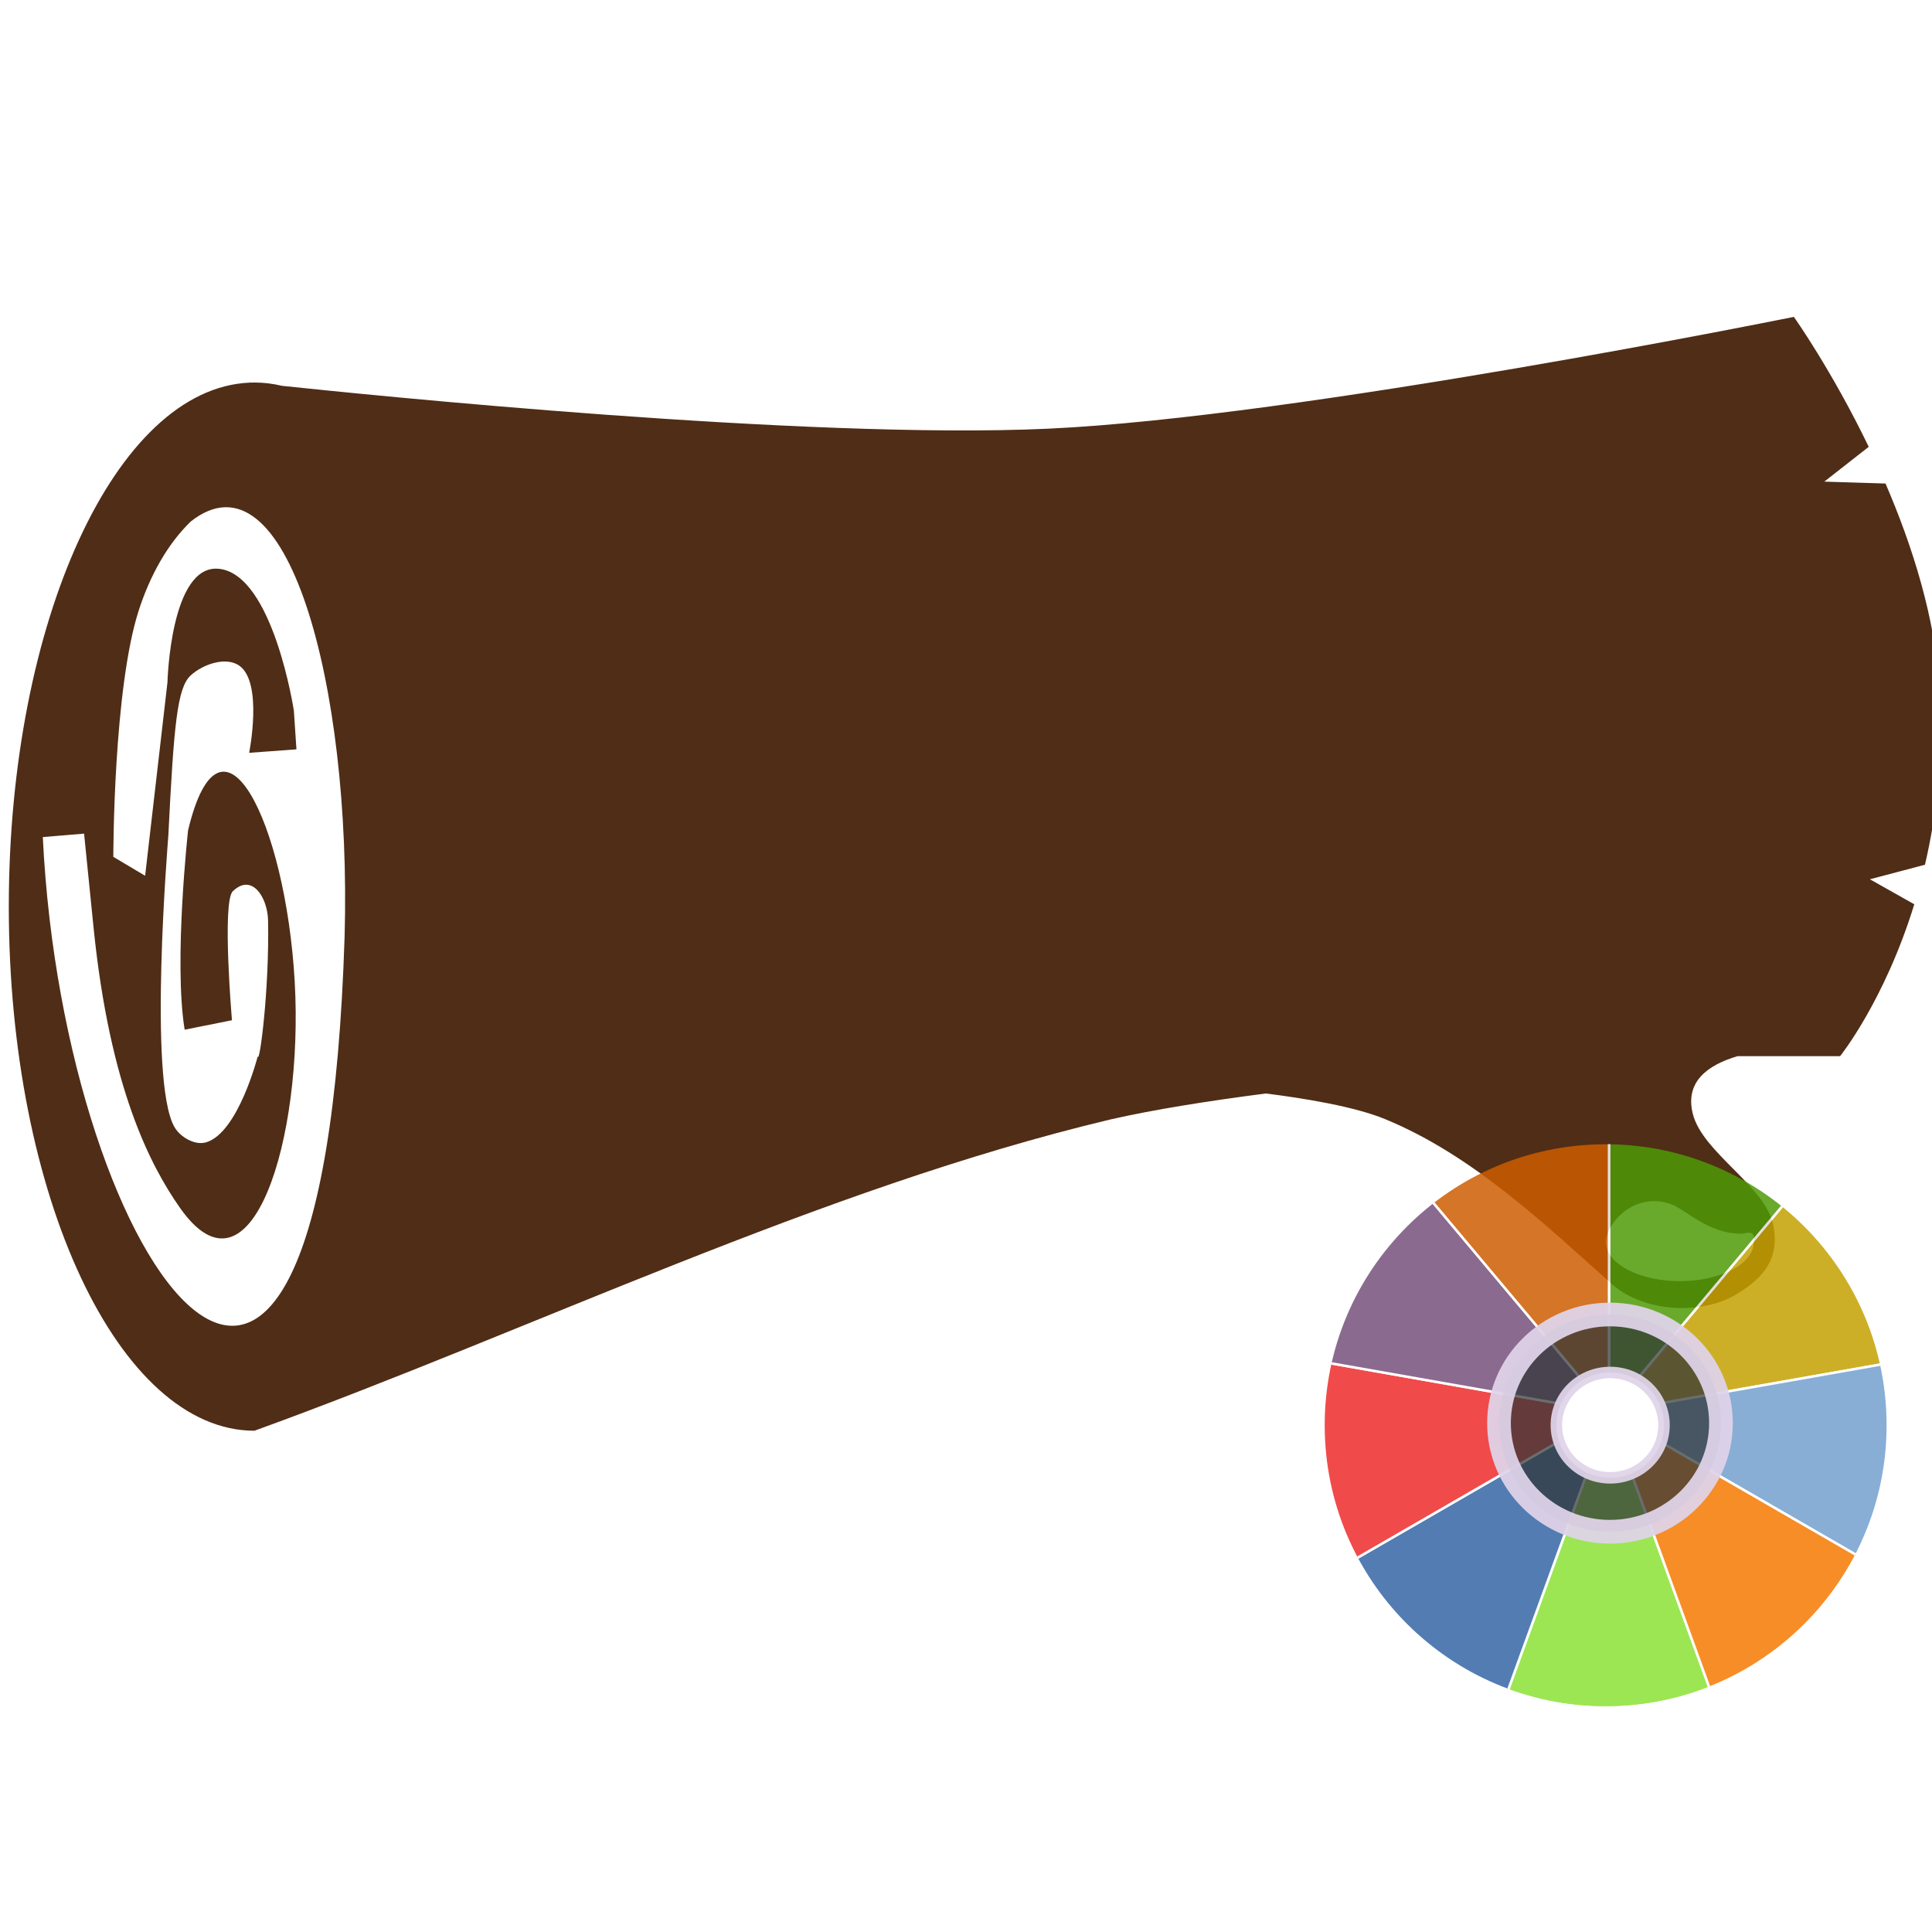 <?xml version="1.0" encoding="UTF-8" standalone="no"?>
<svg
   width="62.088mm"
   height="62.088mm"
   viewBox="0 0 62.088 62.088"
   version="1.1"
   id="svg1190"
   sodipodi:docname="log_2_brown_2.svg"
   inkscape:version="1.3.2 (091e20e, 2023-11-25, custom)"
   inkscape:export-filename="log_2_brown_2.png"
   inkscape:export-xdpi="104.72891"
   inkscape:export-ydpi="104.72891"
   xmlns:inkscape="http://www.inkscape.org/namespaces/inkscape"
   xmlns:sodipodi="http://sodipodi.sourceforge.net/DTD/sodipodi-0.dtd"
   xmlns="http://www.w3.org/2000/svg"
   xmlns:svg="http://www.w3.org/2000/svg">
  <defs
     id="defs1">
    <clipPath
       id="clipPath3570"
       clipPathUnits="userSpaceOnUse">
      <circle
         id="path3572"
         style="fill:#f57900;fill-rule:evenodd"
         transform="translate(-683.57,355.3)"
         cx="-311.429"
         cy="180.934"
         r="225.714" />
    </clipPath>
    <filter
       id="filter4538"
       height="1.381"
       width="1.375"
       color-interpolation-filters="sRGB"
       y="-0.19"
       x="-0.188"
       inkscape:collect="always">
      <feGaussianBlur
         id="feGaussianBlur4540"
         stdDeviation="48.833"
         inkscape:collect="always" />
    </filter>
  </defs>
  <sodipodi:namedview
     id="namedview1"
     pagecolor="#ffffff"
     bordercolor="#000000"
     borderopacity="0.25"
     inkscape:showpageshadow="2"
     inkscape:pageopacity="0.0"
     inkscape:pagecheckerboard="0"
     inkscape:deskcolor="#d1d1d1"
     inkscape:document-units="mm"
     inkscape:zoom="1.3221088"
     inkscape:cx="173.58632"
     inkscape:cy="183.4191"
     inkscape:window-width="1920"
     inkscape:window-height="1001"
     inkscape:window-x="-9"
     inkscape:window-y="-9"
     inkscape:window-maximized="1"
     inkscape:current-layer="svg1190" />
  <g
     id="layer1"
     transform="translate(-73.398,-119.953)">
    <g
       id="g1849">
      <g
         id="g960">
        <g
           id="g977">
          <path
             d="m 131.048,130.136 c 0,0 -15.915,3.228 -23.994,3.595 -7.757,0.353 -21.919,-1.096 -24.595,-1.379 -0.294,-0.071 -0.589,-0.106 -0.884,-0.106 -0.043,1.1e-4 -0.086,9.8e-4 -0.129,0.003 -1.95e-4,-2e-5 -0.027,-0.003 -0.027,-0.003 v 0.004 c -4.298,0.182 -7.737,7.667 -7.738,16.839 -5.3e-5,9.302 3.534,16.843 7.894,16.843 8.823,-3.195 18.205,-7.787 27.511,-10.004 1.406,-0.32 3.145,-0.595 4.993,-0.834 1.267,0.16 2.858,0.423 3.829,0.823 2.83,1.165 5.129,3.381 7.295,5.306 1.008,0.896 2.889,1.016 4.034,0.304 0.878,-0.545 1.336,-1.144 1.158,-2.162 -0.224,-1.279 -2.277,-2.355 -2.595,-3.614 -0.263,-1.042 0.486,-1.574 1.435,-1.856 h 3.297 c 0,0 1.426,-1.768 2.385,-4.881 l -1.427,-0.804 1.77,-0.467 c 0.373,-1.596 0.595,-3.465 0.477,-5.571 -0.131,-2.33 -0.882,-4.679 -1.745,-6.68 l -1.967,-0.061 1.428,-1.118 c -1.194,-2.473 -2.406,-4.176 -2.406,-4.176 z"
             style="fill:#502d16;stroke-width:0.265;stroke-linecap:round;stroke-linejoin:round"
             id="path890" />
          <path
             d="m 127.053,158.636 c -1.124,-0.378 -2.043,0.615 -2.043,1.238 -9e-5,0.691 1.063,1.251 2.374,1.251 1.311,-6e-5 2.374,-0.56 2.374,-1.251 -2e-5,-0.096 0.021,-0.239 -0.063,-0.286 -0.098,-0.055 -0.22,0.012 -0.331,0.012 -1.102,-3e-5 -1.769,-0.783 -2.311,-0.965 z"
             style="fill:#ffffff;stroke-width:0.265;stroke-linecap:round;stroke-linejoin:round"
             id="path905" />
          <path
             id="path916"
             d="m 77.04,147.489 1.022,0.608 0.718,-6.217 c 0,0 0.093,-3.814 1.658,-3.647 1.738,0.185 2.404,4.559 2.404,4.559 l 0.083,1.243 -1.52,0.111 c 0,0 0.449,-2.235 -0.304,-2.791 -0.43,-0.318 -1.182,-0.058 -1.575,0.304 -0.435,0.401 -0.539,1.582 -0.718,5.14 -0.007,0.141 -0.656,7.869 0.193,9.367 0.187,0.33 0.659,0.605 1.022,0.497 1.03,-0.306 1.658,-2.763 1.658,-2.763 0.056,0.278 0.376,-2.136 0.332,-4.366 -0.015,-0.732 -0.515,-1.539 -1.133,-0.939 -0.352,0.342 -0.028,4.145 -0.028,4.145 l -1.52,0.304 c -0.357,-2.2 0.111,-6.411 0.111,-6.411 1.064,-4.443 3.133,-0.276 3.426,4.863 0.29,5.08 -1.402,10.538 -3.692,7.266 -0.94,-1.343 -2.251,-3.835 -2.773,-9.007 l -0.304,-3.012 -1.326,0.111 c 0.677,14.013 9.003,25.417 9.699,3.178 0.224,-8.098 -1.857,-15.756 -4.946,-13.319 -0.782,0.76 -1.317,1.783 -1.658,2.819 -0.833,2.534 -0.829,7.958 -0.829,7.958 z"
             style="fill:#ffffff;fill-opacity:1;stroke:none;stroke-width:0.265px;stroke-linecap:butt;stroke-linejoin:miter;stroke-opacity:1" />
        </g>
      </g>
    </g>
  </g>
  <g
     id="g3558"
     style="opacity:0.844;stroke:#ffffff;stroke-width:2;filter:url(#filter4538)"
     transform="matrix(0.04,0,0,0.04,91.4,24.352)"
     clip-path="url(#clipPath3570)"
     inkscape:export-filename="cd_sat.png"
     inkscape:export-xdpi="544.40509"
     inkscape:export-ydpi="544.40509">
    <path
       id="path3536"
       style="fill:#8ae234;stroke:#ffffff;stroke-width:2"
       d="m -1102.1,827.92 h 219.83 l -109.92,-301.99 -109.92,301.99 z"
       inkscape:transform-center-y="150.99634"
       inkscape:connector-curvature="0"
       inkscape:label="Triangle" />
    <path
       id="path3538"
       style="fill:#8ae234;stroke:#ffffff;stroke-width:2"
       d="m -1102.1,827.92 h 219.83 l -109.92,-301.99 -109.92,301.99 z"
       inkscape:transform-center-y="150.99634"
       inkscape:connector-curvature="0"
       inkscape:label="Triangle" />
    <path
       id="path3540"
       style="fill:#3465a4;stroke:#ffffff;stroke-width:2"
       d="m -1270.5,686.61 168.4,141.31 109.92,-301.99 -278.32,160.69 z"
       inkscape:transform-center-x="139.15896"
       inkscape:transform-center-y="150.99633"
       inkscape:connector-curvature="0"
       inkscape:label="Triangle" />
    <path
       id="path3542"
       style="fill:#ef2929;stroke:#ffffff;stroke-width:2"
       d="m -1308.6,470.12 38.174,216.49 278.32,-160.69 -316.49,-55.806 z"
       inkscape:transform-center-x="158.24575"
       inkscape:transform-center-y="52.440505"
       inkscape:connector-curvature="0"
       inkscape:label="Triangle" />
    <path
       id="path3544"
       style="fill:#75507b;stroke:#ffffff;stroke-width:2"
       d="m -1198.7,279.74 -109.92,190.38 316.49,55.806 -206.58,-246.19 z"
       inkscape:transform-center-x="158.24575"
       inkscape:transform-center-y="-123.09333"
       inkscape:connector-curvature="0"
       inkscape:label="Triangle" />
    <path
       id="path3546"
       style="fill:#ce5c00;stroke:#ffffff;stroke-width:2"
       d="m -992.14,204.55 -206.58,75.187 206.58,246.19 -8e-5,-321.37 z"
       inkscape:transform-center-x="103.2876"
       inkscape:transform-center-y="-160.68695"
       inkscape:connector-curvature="0"
       inkscape:label="Triangle" />
    <path
       id="path3548"
       style="fill:#c4a000;stroke:#ffffff;stroke-width:2"
       d="M -675.65,470.12 -785.57,279.74 -992.14,525.93 Z"
       inkscape:transform-center-x="-158.24575"
       inkscape:transform-center-y="-123.09336"
       inkscape:connector-curvature="0"
       inkscape:label="Triangle" />
    <path
       id="path3550"
       style="fill:#4e9a06;stroke:#ffffff;stroke-width:2"
       d="m -785.57,279.74 -206.58,-75.187 7e-5,321.37 206.58,-246.19 z"
       inkscape:transform-center-x="-103.28753"
       inkscape:transform-center-y="-160.68695"
       inkscape:connector-curvature="0"
       inkscape:label="Triangle" />
    <path
       id="path3552"
       style="fill:#729fcf;stroke:#ffffff;stroke-width:2"
       d="m -713.82,686.61 38.174,-216.49 -316.49,55.806 278.32,160.69 z"
       inkscape:transform-center-x="-158.24575"
       inkscape:transform-center-y="52.44042"
       inkscape:connector-curvature="0"
       inkscape:label="Triangle" />
    <path
       id="path3554"
       style="fill:#f57900;stroke:#ffffff;stroke-width:2"
       d="M -882.23,827.92 -713.82,686.61 -992.14,525.93 Z"
       inkscape:transform-center-x="-139.159"
       inkscape:transform-center-y="150.99634"
       inkscape:connector-curvature="0"
       inkscape:label="Triangle" />
  </g>
  <g
     id="g4558"
     transform="matrix(0.04,0,0,0.04,77.553,43.348)">
    <ellipse
       id="path4400"
       style="fill:#2e3436;fill-opacity:0.718;fill-rule:evenodd;stroke:#dfd3e8;stroke-width:57.311;stroke-opacity:0.941"
       transform="matrix(0.332,0,0,0.332,-577.05,-42.155)"
       cx="-205.714"
       cy="306.648"
       rx="268.571"
       ry="262.857" />
    <ellipse
       id="path4556"
       style="fill:#ffffff;fill-rule:evenodd;stroke:#dfd3e8;stroke-width:57.311;stroke-opacity:0.941"
       transform="matrix(0.161,0,0,0.161,-612.06,11.924)"
       cx="-205.714"
       cy="306.648"
       rx="268.571"
       ry="262.857" />
  </g>
</svg>
